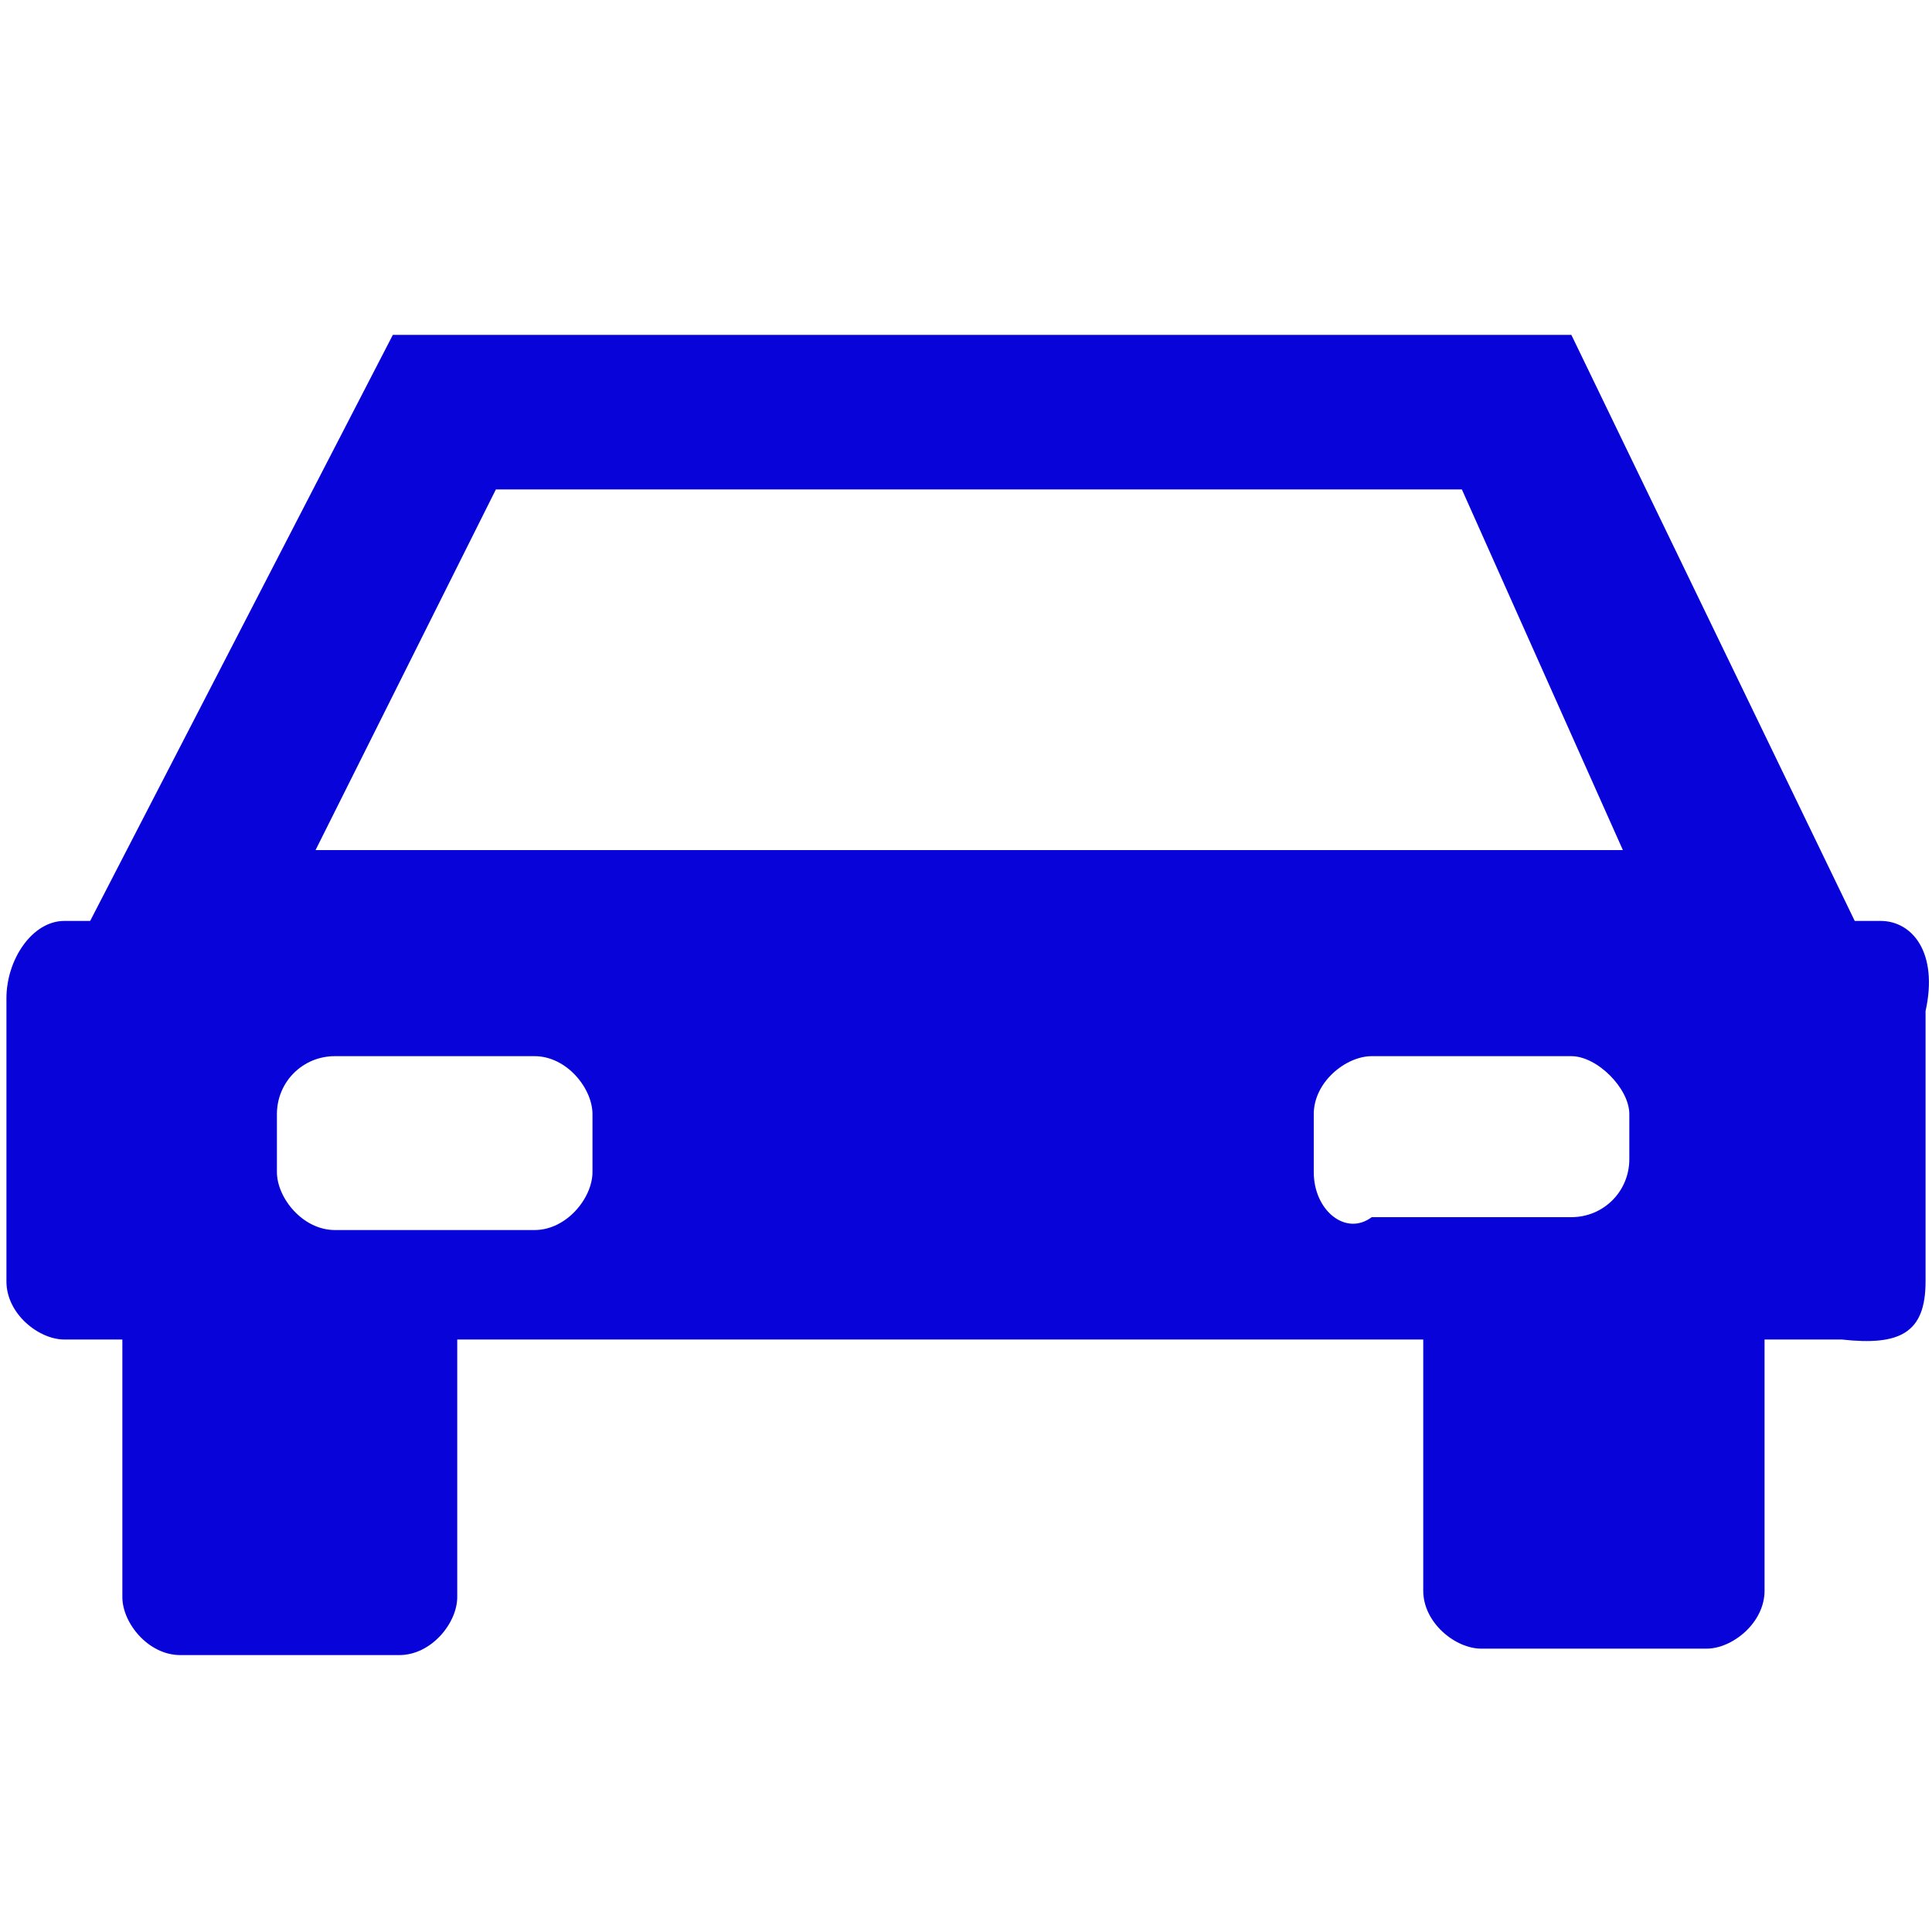 <?xml version="1.0" encoding="utf-8"?>
<!-- Generator: Adobe Illustrator 18.1.0, SVG Export Plug-In . SVG Version: 6.00 Build 0)  -->
<svg version="1.1" id="图层_1" xmlns="http://www.w3.org/2000/svg" xmlns:xlink="http://www.w3.org/1999/xlink" x="0px" y="0px"
	 viewBox="0 0 30 30" enable-background="new 0 0 30 30" xml:space="preserve">
<g id="图层_1_1_" display="none">
</g>
<g id="图层_2" display="none">
	<g display="inline">
		<path fill="#3465B0" d="M20.5,10.2h-1.8V15h1.8c0.8,0,1.2-0.2,1.7-0.8S23,13,23,12.5C22.7,10.8,21.9,10.2,20.5,10.2z"/>
		<path fill="#3465B0" d="M19.8,6.1C15,6.1,11,10,11,15s3.9,8.8,8.9,8.8s8.9-3.9,8.9-8.8C28.8,10.2,24.9,6.1,19.8,6.1z M23.3,15.2
			c-0.8,0.8-1.7,0.9-2.8,0.9h-1.8v5.5H17V8.9h3.1c0.9,0,1.8,0.1,2.3,0.4C23.5,9.8,24,11,24,12.5C24.4,13.7,24,14.5,23.3,15.2z"/>
	</g>
	<path display="inline" fill="#279B81" d="M13.8,8.3c1.7-1.4,3.8-2.3,6-2.3H6.9l-4.2,8.3H2.3c-0.4,0-0.9,0.5-0.9,0.9v3.9
		c0,0.5,0.5,0.9,0.9,0.9H3c0,0,0,0,0,0.2v3.2c0,0.4,0.4,0.9,0.9,0.9H7c0.5,0,0.9-0.5,0.9-0.9v-3.5c0,0,0,0,0-0.2H12
		c-0.8-1.2-1.2-3-1.2-4.6c0-0.8,0-1.3,0.2-2.1H5.9l2.3-5.1C8.3,8.3,13.8,8.3,13.8,8.3z M6,16.2h3c0.5,0,0.9,0.5,0.9,0.9v0.8
		c0,0.5-0.4,0.9-0.9,0.9H6c-0.4,0-0.9-0.5-0.9-0.9v-0.8C5.1,16.7,5.6,16.2,6,16.2z"/>
</g>
<g id="图层_3" display="none">
	<g display="inline">
		<polygon fill="#040000" points="1.3,22.2 13.7,26.8 13.7,14.5 1.3,10.2 		"/>
		<polygon fill="#040000" points="14.1,14.5 14.1,26.8 26.1,22.2 26.1,10.2 		"/>
		<polygon fill="#040000" points="13.7,4.8 1.3,9.8 13.8,14.3 26.1,9.8 		"/>
	</g>
</g>
<g id="图层_4" display="none">
	<path display="inline" fill="#040000" d="M2.8,2.6v23.9h23.8V2.6H2.8z M24.8,24.8H4.4V13.2h1.8l4.2,5.3l3.1-9.2l3,11.3h0.8l1.3-6.2
		l0.5,0.4h5.5C24.8,14.8,24.8,24.8,24.8,24.8z M24.8,13.7h-5.5L18.5,12l-1.7,6.2l-3-12.5L10,16.3l-3.7-4.8H4.4V4.2H25v9.5H24.8
		L24.8,13.7z"/>
</g>
<g id="图层_5" display="none">
	<path display="inline" d="M29.3,14.5h-1.8c0-3.1-1.4-6-3.5-8.1L25.4,5c0.2-0.1,0.2-0.4,0-0.8c-0.1-0.1-0.4-0.1-0.8,0l-1.3,1.4
		c-1.8-2.1-4.8-3.5-7.8-3.5V0.5C15.5,0.2,15.2,0,15,0s-0.5,0.2-0.5,0.5v1.8c-3.1,0-6,1.4-8.3,3.4L5.1,4.4C5,4.2,4.7,4.2,4.4,4.4
		c-0.3,0.1-0.2,0.4,0,0.8l1.3,1.3c-2,2.1-3.5,4.8-3.5,8.1H0.5C0.2,14.5,0,14.8,0,15l0,0c0,0.2,0.2,0.5,0.5,0.5h1.8
		c0,3,1.4,6,3.4,8.1L4.4,25c-0.2,0.1-0.2,0.4,0,0.8c0.1,0.1,0.4,0.1,0.8,0l1.3-1.4c2.1,2.1,5.1,3.1,8.1,3.4v1.8
		c0,0.1,0.2,0.4,0.5,0.4s0.4-0.2,0.4-0.4v-1.8c3.2,0,6-1.3,8.1-3.4l1.4,1.4c0.1,0.1,0.4,0.1,0.8,0c0.1-0.2,0.1-0.5,0-0.8l-1.4-1.4
		c2.1-2.1,3.1-5.1,3.4-8.1h1.8c0.1,0,0.4-0.2,0.4-0.4l0,0C29.8,14.8,29.6,14.5,29.3,14.5z M25.8,14.5H16l7-6.9
		C24.8,9.1,25.8,11.9,25.8,14.5z M22.3,6.9l-6.9,6.9V3.9C18,4.2,20.5,5.1,22.3,6.9z M14.5,3.9v9.9L7.6,6.9
		C9.1,5.1,11.9,4.2,14.5,3.9z M6.9,7.4l6.9,6.9H3.9C4.2,11.9,5.1,9.1,6.9,7.4z M3.9,15.5h9.9l-6.9,6.9C5.1,20.5,4.2,18,3.9,15.5z
		 M7.4,23.1l6.9-6.9v9.9C11.9,25.8,9.1,24.8,7.4,23.1z M15.5,25.8V16l6.9,6.9C20.5,24.8,18,25.8,15.5,25.8z M23.1,22.3l-6.9-6.9h9.9
		C25.8,18,24.8,20.5,23.1,22.3z"/>
	<path display="inline" d="M29.6,14.5h-2.3c-0.1-3-1.4-5.8-3.1-7.8l1.6-1.6C26,5,26,4.7,25.8,4.4c-0.1-0.3-0.4-0.2-0.8,0L23.3,6
		c-2.1-1.8-4.8-3-7.8-3.1V0.5C15.5,0.2,15.2,0,15,0s-0.5,0.2-0.5,0.5v2.2C11.5,3,8.9,4.2,6.8,6L5.1,4.4C5,4.2,4.7,4.2,4.4,4.4
		c-0.3,0.1-0.2,0.4,0,0.8L6,6.8c-1.8,2.1-3,4.8-3.2,7.8H0.5C0.2,14.5,0,14.8,0,15s0.2,0.5,0.5,0.5h2.2c0.2,3,1.3,5.9,3.2,7.8L4.2,25
		c-0.2,0.1-0.2,0.4,0,0.8c0.1,0.3,0.4,0.1,0.8,0L6.8,24c2.1,1.8,4.8,3,7.8,3.2v2.3c0,0.1,0.2,0.4,0.5,0.4s0.5-0.1,0.5-0.4v-2.3
		c3-0.2,5.9-1.4,7.8-3.2l1.7,1.7c0.1,0.1,0.4,0.1,0.8,0c0.3-0.2,0.1-0.5,0-0.8L24,23.3c1.8-2.1,3-4.8,3.2-7.8h2.3
		c0.1,0,0.4-0.2,0.4-0.5C30,14.7,29.8,14.5,29.6,14.5z M22.8,14.5H16l5-4.8C22.2,11.1,22.8,12.8,22.8,14.5z M20.3,9l-4.8,4.8V7.2
		C17.3,7.2,18.9,7.8,20.3,9z M14.5,7.2V14L9.8,9C11.1,7.8,12.8,7.2,14.5,7.2z M9,9.8l4.8,4.8H7.2C7.2,12.8,7.8,11.1,9,9.8z
		 M7.2,15.5H14l-5,4.8C7.8,18.9,7.2,17.3,7.2,15.5z M9.8,21l4.8-4.8V23C12.8,22.8,11.1,22.2,9.8,21z M15.5,22.8V16l4.8,4.8
		C18.9,22.2,17.3,22.8,15.5,22.8z M21,20.3l-4.8-4.8H23C22.8,17.3,22.2,18.9,21,20.3z"/>
</g>
<g id="图层_6" display="none">
	<circle display="inline" cx="15" cy="15" r="3.9"/>
	<path display="inline" d="M29.1,13.3H27l0,0C26.3,7.8,21.9,3.6,16.7,3V0.9C16.3,0.5,16.2,0,15.8,0h-1.5c-0.5,0-0.9,0.5-0.9,0.9V3
		C8.1,3.8,3.8,7.8,3,13.3l0,0H0.9c-0.4,0-0.9,0.7-0.9,1v1.2c0,0.4,0.5,0.9,0.9,0.9H3l0,0c0.8,5.6,5.1,9.8,10.3,10.4l0,0v2.1
		c0,0.8,0.4,1.2,0.9,1.2h1.2c0.4,0,0.9-0.4,0.9-0.9V27l0,0c5.6-0.8,9.8-5.1,10.4-10.3l0,0h2.1c0.4,0,0.9-0.5,0.9-0.9v-1.5
		C30,13.8,29.6,13.3,29.1,13.3z M15,21.2c-3.5,0-6.1-2.9-6.1-6.2s2.7-6.1,6.1-6.1s6.2,2.9,6.2,6.1S18.5,21.2,15,21.2z"/>
</g>
<g id="图层_7" display="none">
	<path display="inline" d="M29.1,0H10.2C9.8,0,9.1,0.5,9.1,0.9v0.9H27c0.4,0,0.9,0.4,0.9,0.9v18h0.9c0.8,0,1.2-0.5,1.2-0.9V0.9
		C30,0.5,29.6,0,29.1,0z"/>
	<path display="inline" d="M21.5,5.6H3c-1.7,0-3,1.2-3,3V27c0,1.7,1.3,3,3,3h18.5c1.6,0,3-1.3,3-3V8.5C24.4,6.8,23.1,5.6,21.5,5.6z"
		/>
</g>
<g id="图层_8" display="none">
	<path display="inline" d="M0,22.7L7.4,30L30,7.4l-7.3-7.2L0,22.7z M27,7.4L7.6,26.8l-4.3-4.2L4,21.9l2.3,2.2l0.5-0.5l-2.3-2.3
		L4.8,21L7,23.3l0.5-0.2l-2.3-2.3l0.4-0.4L8,22.6l0.5-0.5l-2.3-2.3L6.9,19l3.6,3.3l1.2-1.3l-3.2-3.2L9,17.1l2.3,2.3l0.5-0.4
		l-2.3-2.3l0.1-0.5l2.4,2.3l0.5-0.5l-2.3-2.3l0.4-0.5l2.3,2.3l0.6-0.6l-2.3-2.4l0.9-0.9l3.4,3.4l1.4-1.3l-3.5-3.5l0.8-0.8l2.3,2.4
		l0.5-0.5l-2.3-2.4l0.4-0.5l2.3,2.3l0.6-0.4L15.7,10l0.5-0.5l2.3,2.3l0.5-0.5L16.7,9l0.8-0.8l3.4,3.5l1.5-1.5L18.9,7l0.6-0.8l2,2.7
		L22,8.4l-2.3-2.2l0.4-0.4L22.5,8l0.8-0.5L21,5.3l0.5-0.8l2.3,2.3L24,6.5l-2.3-2.3l0.9-0.9L27,7.4z"/>
</g>
<g id="图层_9">
	<path fill="#0803D8" d="M29.2,14.3h-0.4l-4.4-9.1H6.1l-4.7,9.1H1c-0.5,0-0.9,0.6-0.9,1.2v4.4c0,0.5,0.5,0.9,0.9,0.9h0.9
		c0,0,0,0,0,0.2v3.8c0,0.4,0.4,0.9,0.9,0.9h3.4c0.5,0,0.9-0.5,0.9-0.9v-3.9c0,0,0,0,0-0.1h15c0,0,0,0,0,0.1v3.8
		c0,0.5,0.5,0.9,0.9,0.9h3.5c0.4,0,0.9-0.4,0.9-0.9v-3.8c0,0,0,0,0-0.1h1.2c0.9,0.1,1.3-0.1,1.3-0.9v-4.2
		C30.1,14.8,29.7,14.3,29.2,14.3z M7.7,7.6h15l2.5,5.6H4.9L7.7,7.6z M9.2,18.2c0,0.4-0.4,0.9-0.9,0.9H5.2c-0.5,0-0.9-0.5-0.9-0.9
		v-0.9c0-0.5,0.4-0.9,0.9-0.9h3.1c0.5,0,0.9,0.5,0.9,0.9L9.2,18.2L9.2,18.2z M20.4,18.2v-0.9c0-0.5,0.5-0.9,0.9-0.9h3.1
		c0.4,0,0.9,0.5,0.9,0.9V18c0,0.5-0.4,0.9-0.9,0.9h-3.1C20.9,19.2,20.4,18.8,20.4,18.2z"/>
</g>
</svg>
